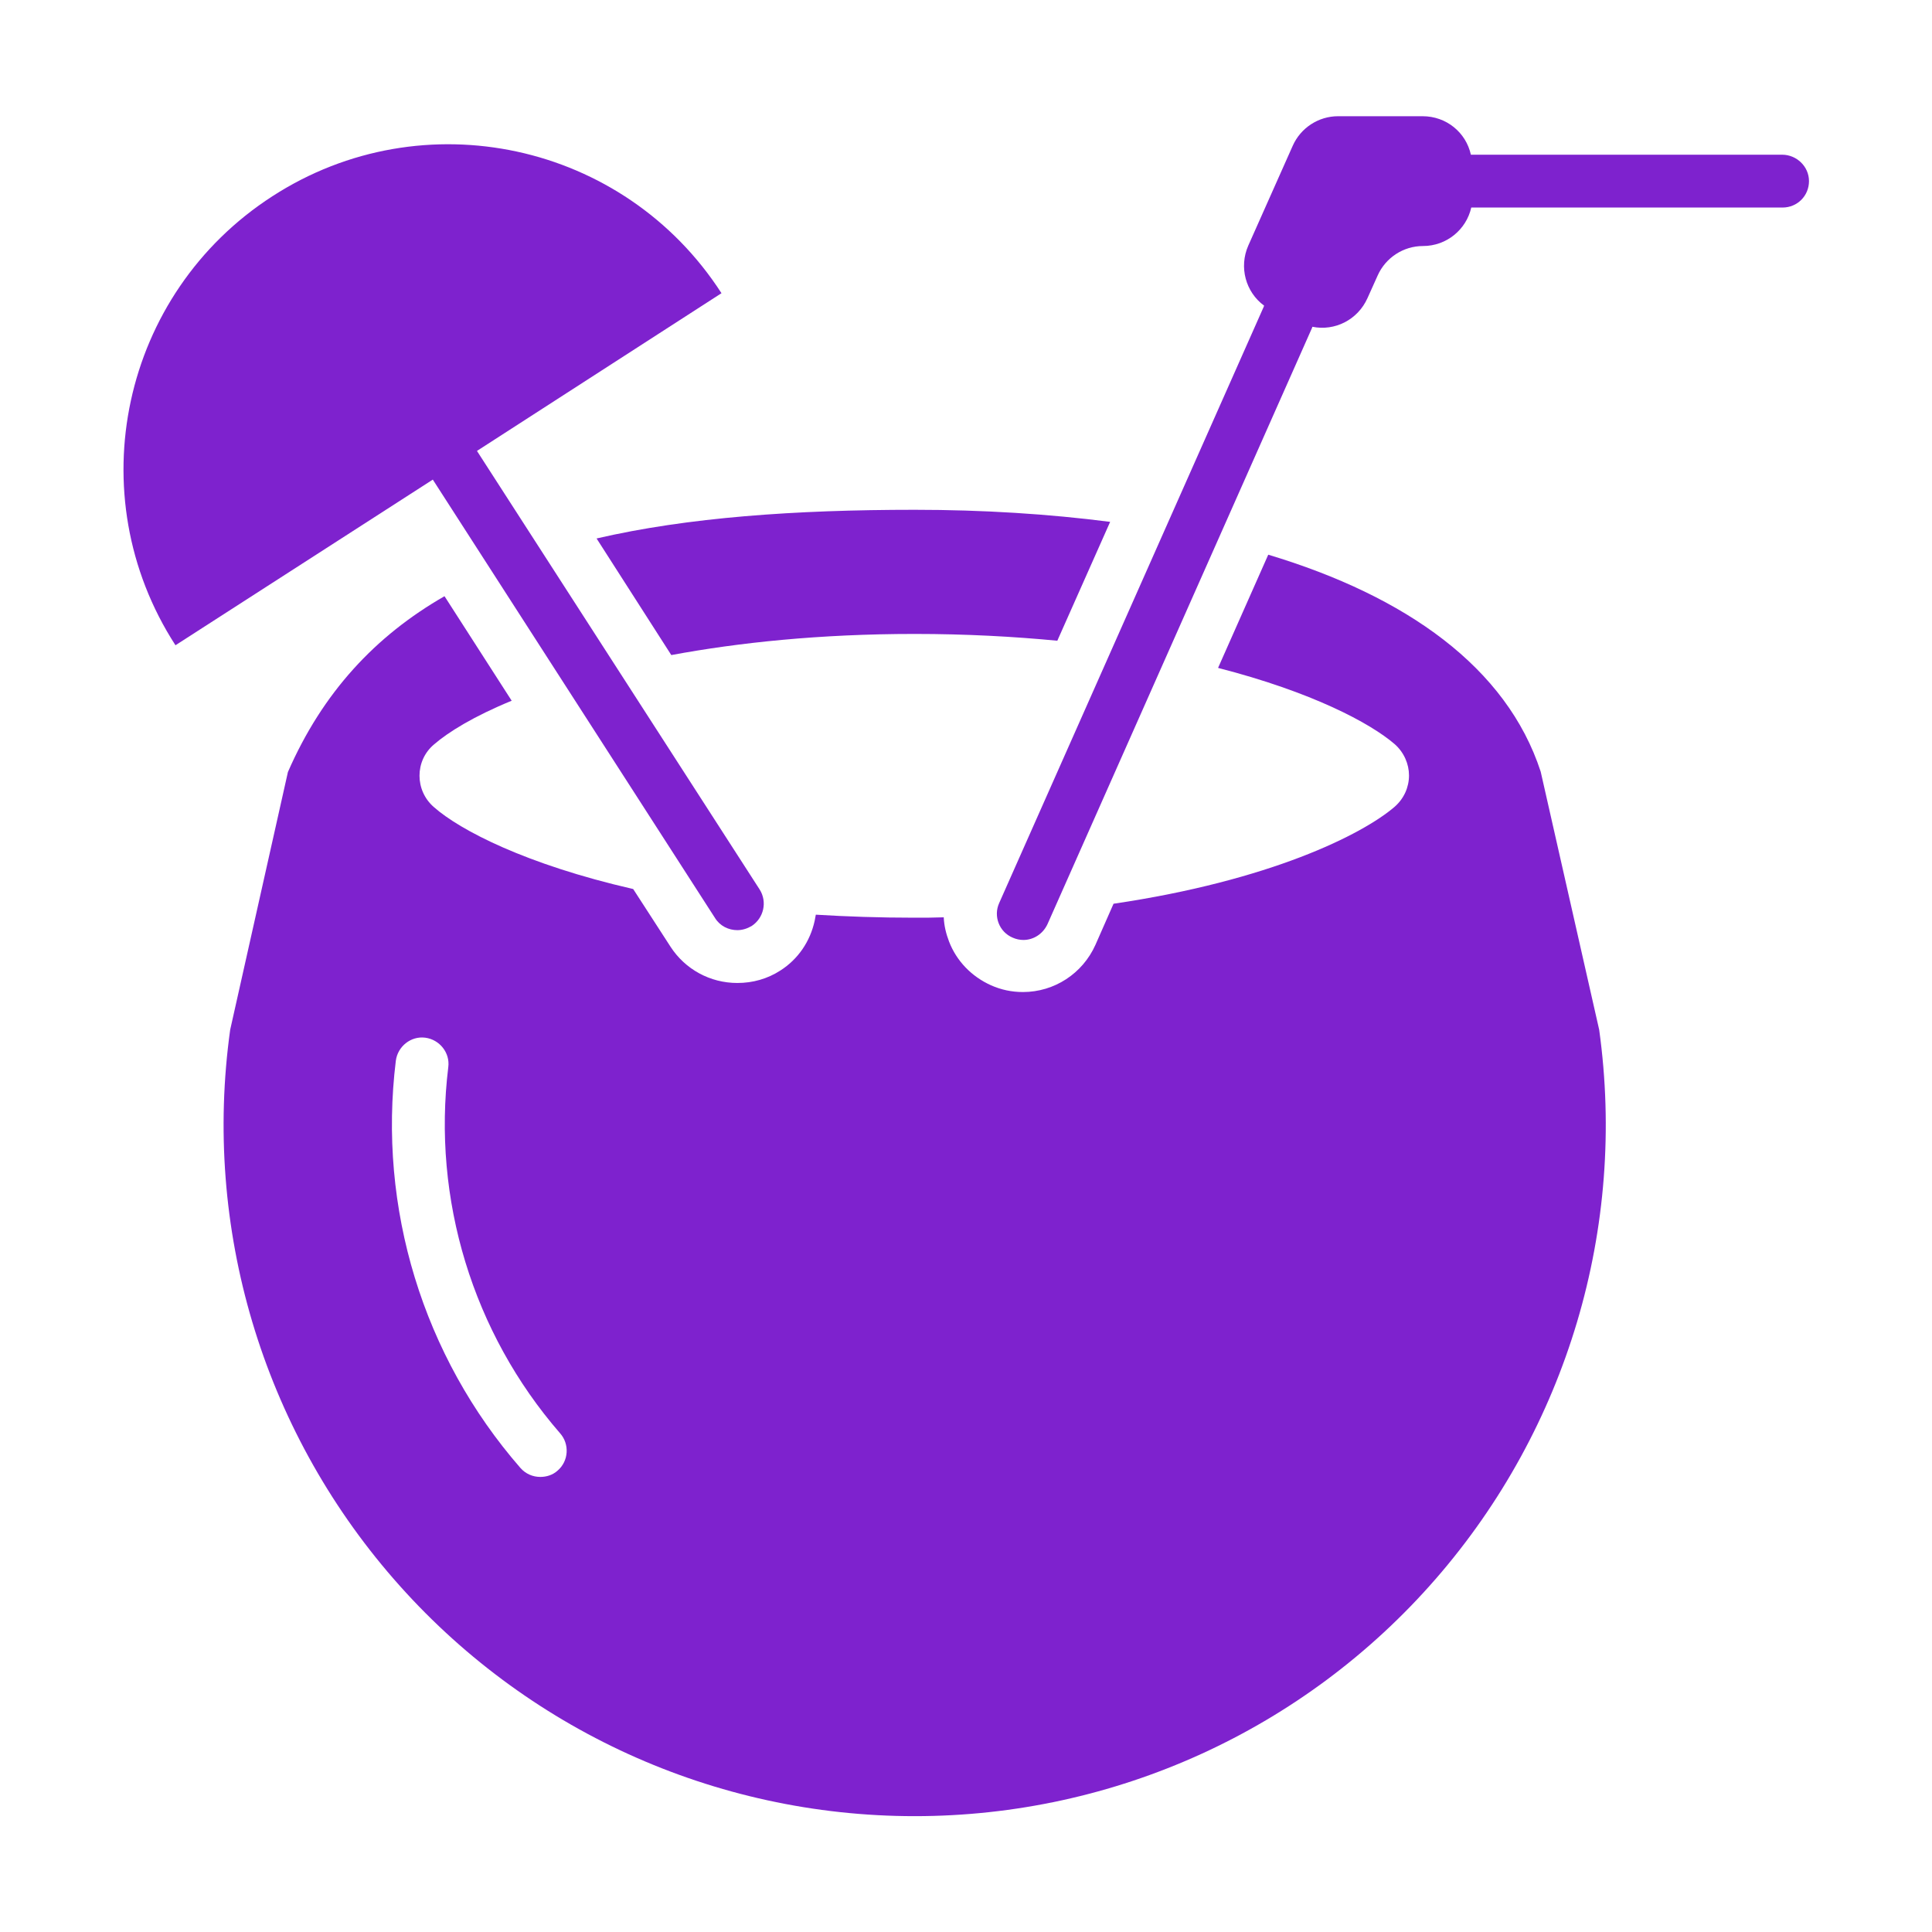<?xml version="1.0" ?>

<!-- Uploaded to: SVG Repo, www.svgrepo.com, Generator: SVG Repo Mixer Tools -->
<svg width="800px" height="800px" viewBox="0 0 512 512" id="Layer_1" version="1.1" xml:space="preserve" xmlns="http://www.w3.org/2000/svg" xmlns:xlink="http://www.w3.org/1999/xlink">
<style type="text/css">
.st0{fill:#7e22ce;}
</style>

<g>

<path class="st0" d="M177.9,173.6L177.9,173.6c17.8-3.3,39.3-5.6,64.5-5.6c13.7,0,26.3,0.7,37.8,1.8l14-31.5   c-16.3-2.1-33.7-3.2-51.8-3.2c-31.7,0-60.1,2-84.3,7.6L177.9,173.6z"/>

<path class="st0" d="M408.3,204.5c-9-27.6-35.6-46.5-72.2-57.5l-13.3,30c24.9,6.4,40.3,14.6,46.8,20.2c2.5,2.2,3.8,5.3,3.8,8.3   c0,3.1-1.3,6.1-3.8,8.3c-8.6,7.4-33.1,19.6-74.5,25.7l-4.8,10.9c-3.4,7.6-10.9,12.5-19.2,12.5c-3,0-5.8-0.6-8.5-1.8   c-5.1-2.3-9.1-6.4-11.1-11.6c-0.8-2.1-1.3-4.2-1.4-6.4c-2.6,0.1-5.1,0.1-7.8,0.1c-9.2,0-17.9-0.3-26.1-0.8c-0.1,0.5-0.2,1-0.3,1.6   c-1.2,5.5-4.4,10.2-9.1,13.2c-3.4,2.2-7.3,3.3-11.4,3.3c-7.2,0-13.8-3.6-17.7-9.6l-9.9-15.3h0c-28.4-6.5-45.9-15.6-52.8-21.7   c-5.1-4.4-5.1-12.3,0-16.6c3.8-3.3,10.6-7.5,20.6-11.6L117.8,158c-18.3,10.5-32.3,25.5-41.5,46.6L61,272.9   c-7.3,52.5,8.5,105.5,43.3,145.5c34.8,40,85.1,62.9,138.1,62.9s103.3-22.9,138.1-62.9s50.6-93,43.3-145.5L408.3,204.5z    M147.8,389.7c-1.3,1.2-3,1.7-4.6,1.7c-2,0-3.9-0.8-5.3-2.4c-25.8-29.6-37.8-68.9-33-107.9c0.5-3.8,4-6.6,7.8-6.1   c3.8,0.5,6.6,4,6.1,7.8c-4.3,35,6.5,70.4,29.6,97C151,382.7,150.7,387.2,147.8,389.7z"/>

<path class="st0" d="M472.3,41h-82.2c-0.1,0-0.2,0-0.3,0c-1.3-5.9-6.5-10.2-12.8-10.2h-22.4c-5.2,0-9.9,3.1-12,7.8l-11.8,26.5   c-2.5,5.7-0.7,12.3,4.2,15.9c0,0.1-0.1,0.2-0.1,0.3l-70.1,158c-1.6,3.5,0,7.7,3.6,9.2c0.9,0.4,1.9,0.6,2.8,0.6   c2.7,0,5.2-1.6,6.4-4.2l70.1-158c0-0.1,0.1-0.2,0.1-0.3c5.9,1.2,12-1.8,14.6-7.6l2.7-6c2.1-4.7,6.8-7.8,12-7.8   c6.3,0,11.5-4.4,12.8-10.2c0.1,0,0.2,0,0.3,0h82.2c3.9,0,7-3.1,7-7S476.1,41,472.3,41z"/>

<path class="st0" d="M189.5,243.3c1.3,2.1,3.6,3.2,5.9,3.2c1.3,0,2.6-0.4,3.8-1.1c3.2-2.1,4.2-6.4,2.1-9.7l-74.9-116.2l64.8-41.8   c-25.8-40-79.1-51.5-119-25.7c-40,25.8-51.5,79.1-25.7,119l68.2-43.9L189.5,243.3z"/>

</g>

</svg>
